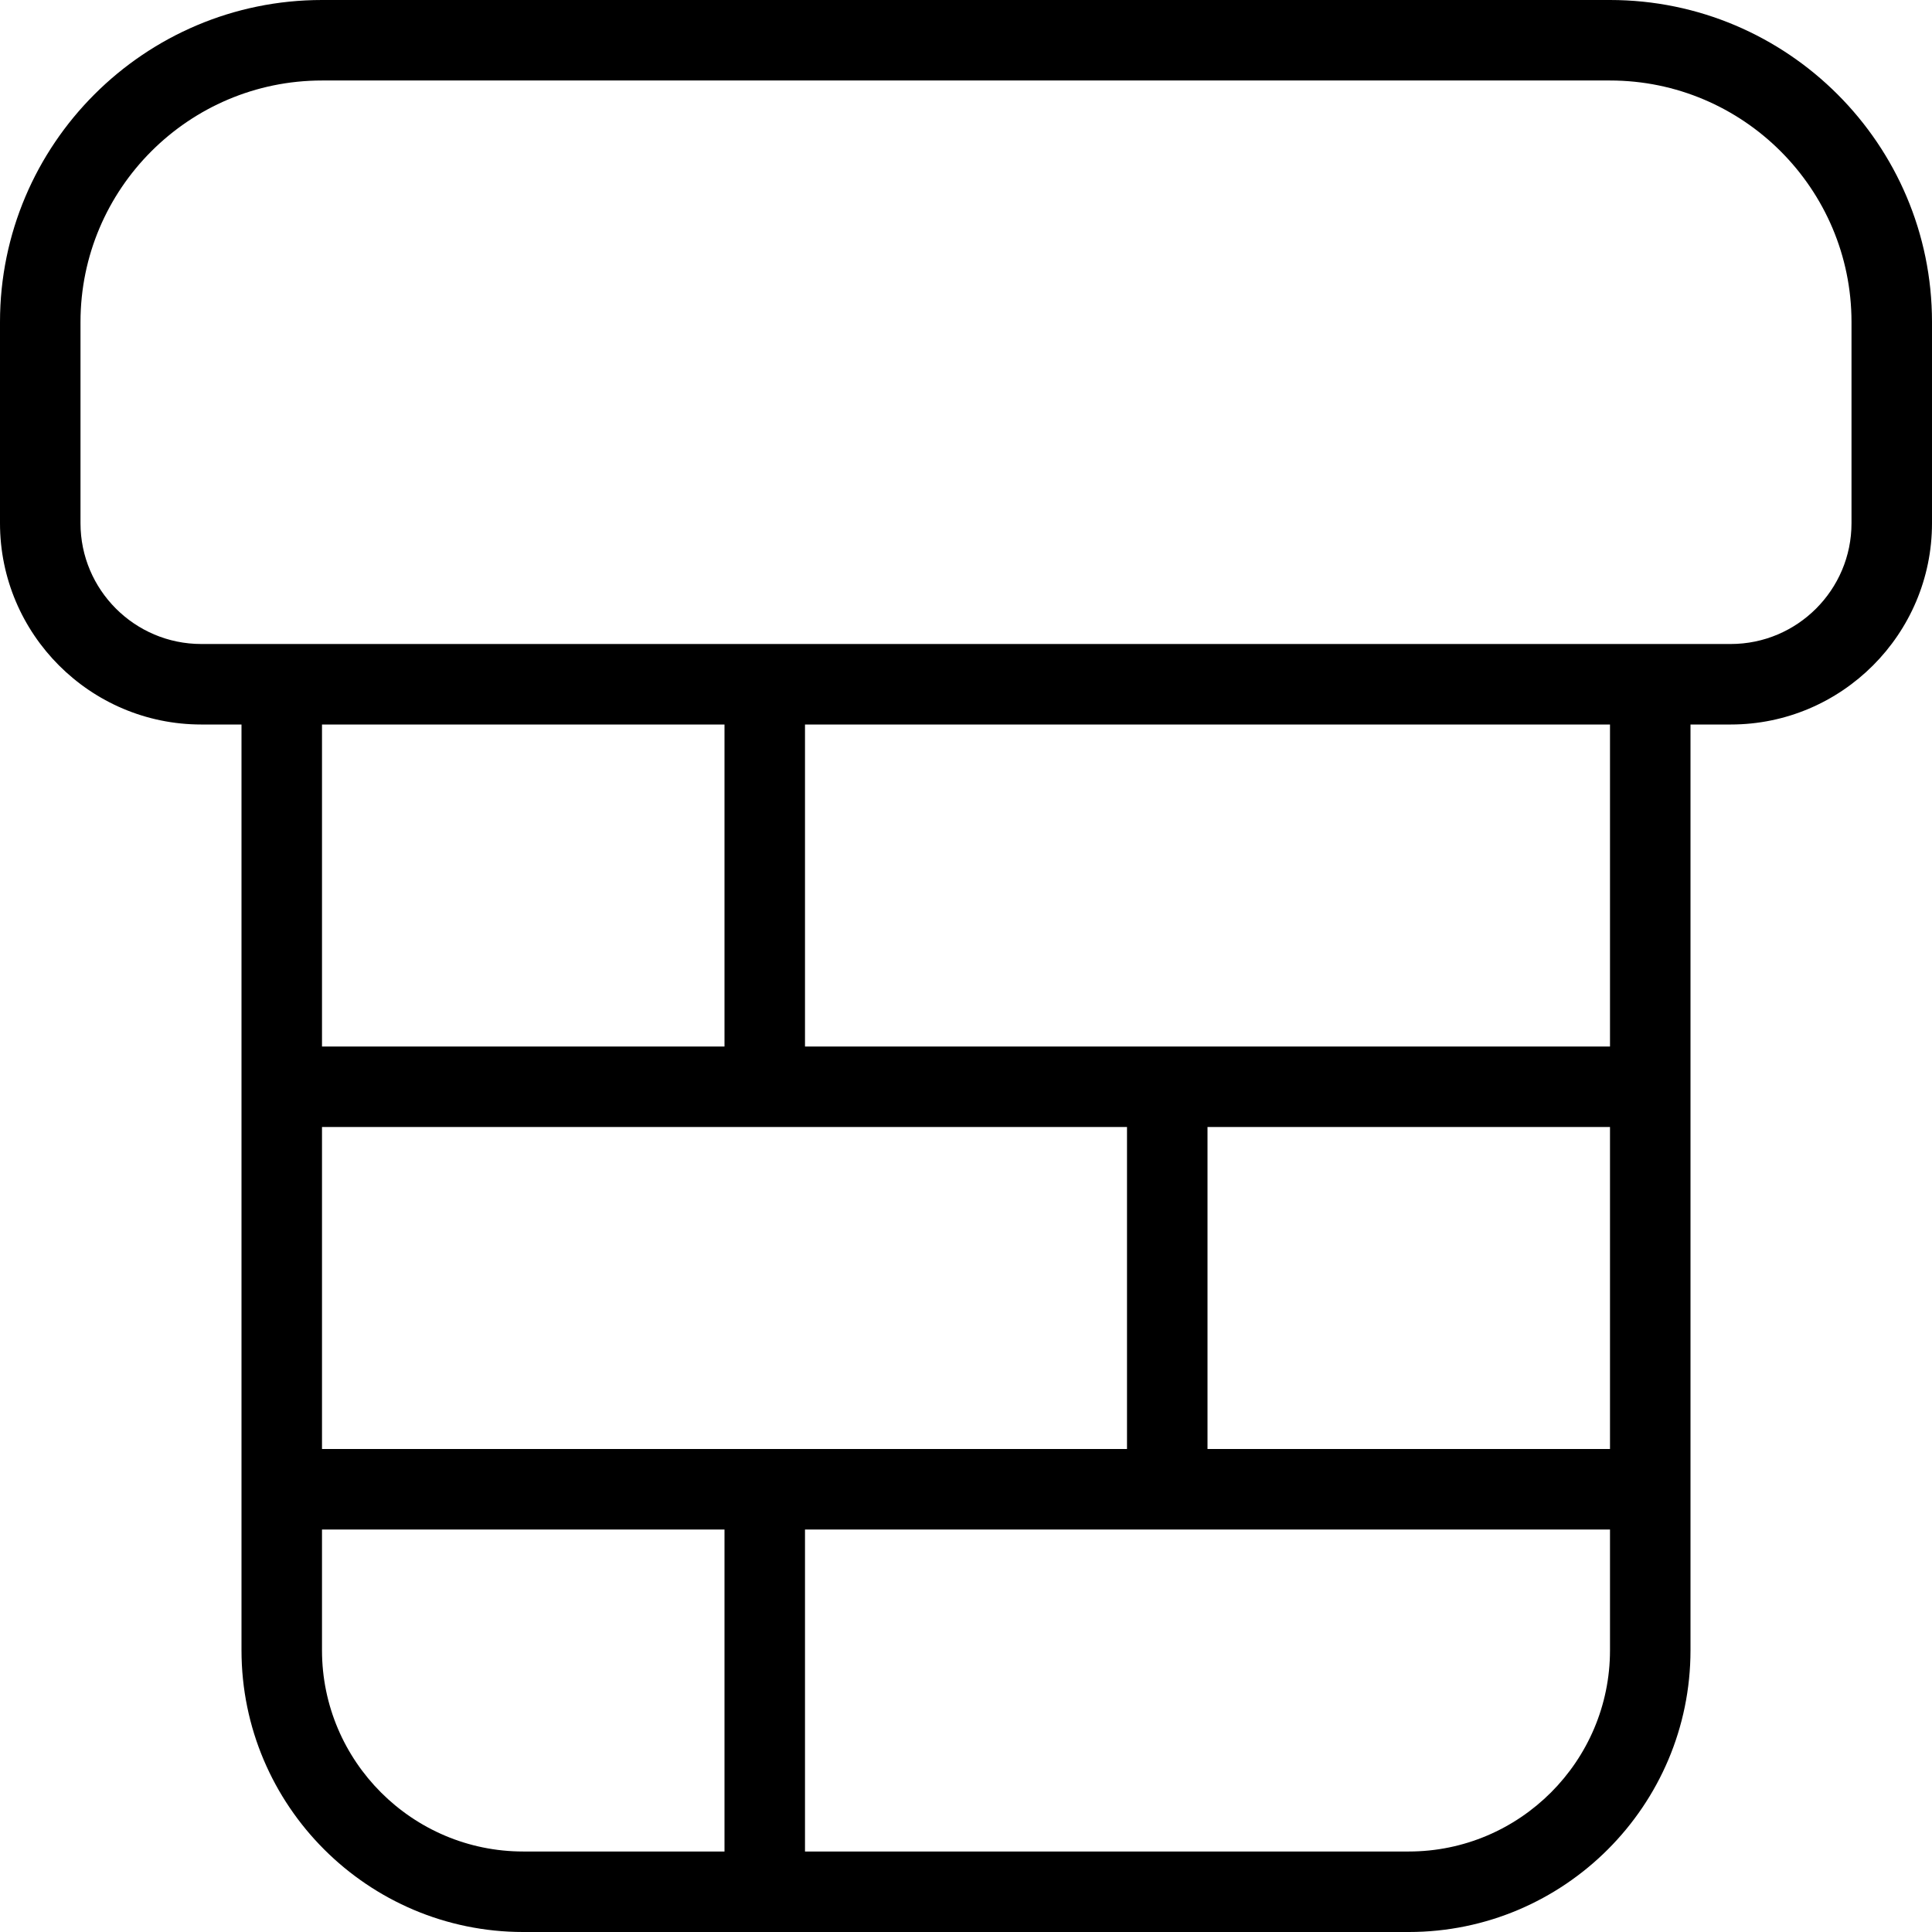 <?xml version="1.0" encoding="UTF-8"?>
<svg xmlns="http://www.w3.org/2000/svg" id="Layer_1" data-name="Layer 1" viewBox="0 0 24 24">
  <path d="m20,0H4C1.794,0,0,1.794,0,4v2.5c0,1.378,1.122,2.5,2.5,2.5h.5v11.5c0,1.93,1.57,3.5,3.5,3.5h11c1.93,0,3.5-1.57,3.5-3.5v-11.5h.5c1.378,0,2.5-1.122,2.5-2.5v-2.5c0-2.206-1.794-4-4-4Zm-11,9v4h-5v-4h5Zm11,5v4h-5v-4h5Zm-6,4H4v-4h10v4Zm-10,2.5v-1.5h5v4h-2.5c-1.378,0-2.5-1.122-2.5-2.5Zm16,0c0,1.378-1.122,2.5-2.5,2.5h-7.5v-4h10v1.5Zm0-7.5h-10v-4h10v4Zm3-6.5c0,.827-.673,1.5-1.5,1.5H2.5c-.827,0-1.5-.673-1.5-1.5v-2.5c0-1.654,1.346-3,3-3h16c1.654,0,3,1.346,3,3v2.5Z"/>
</svg>
